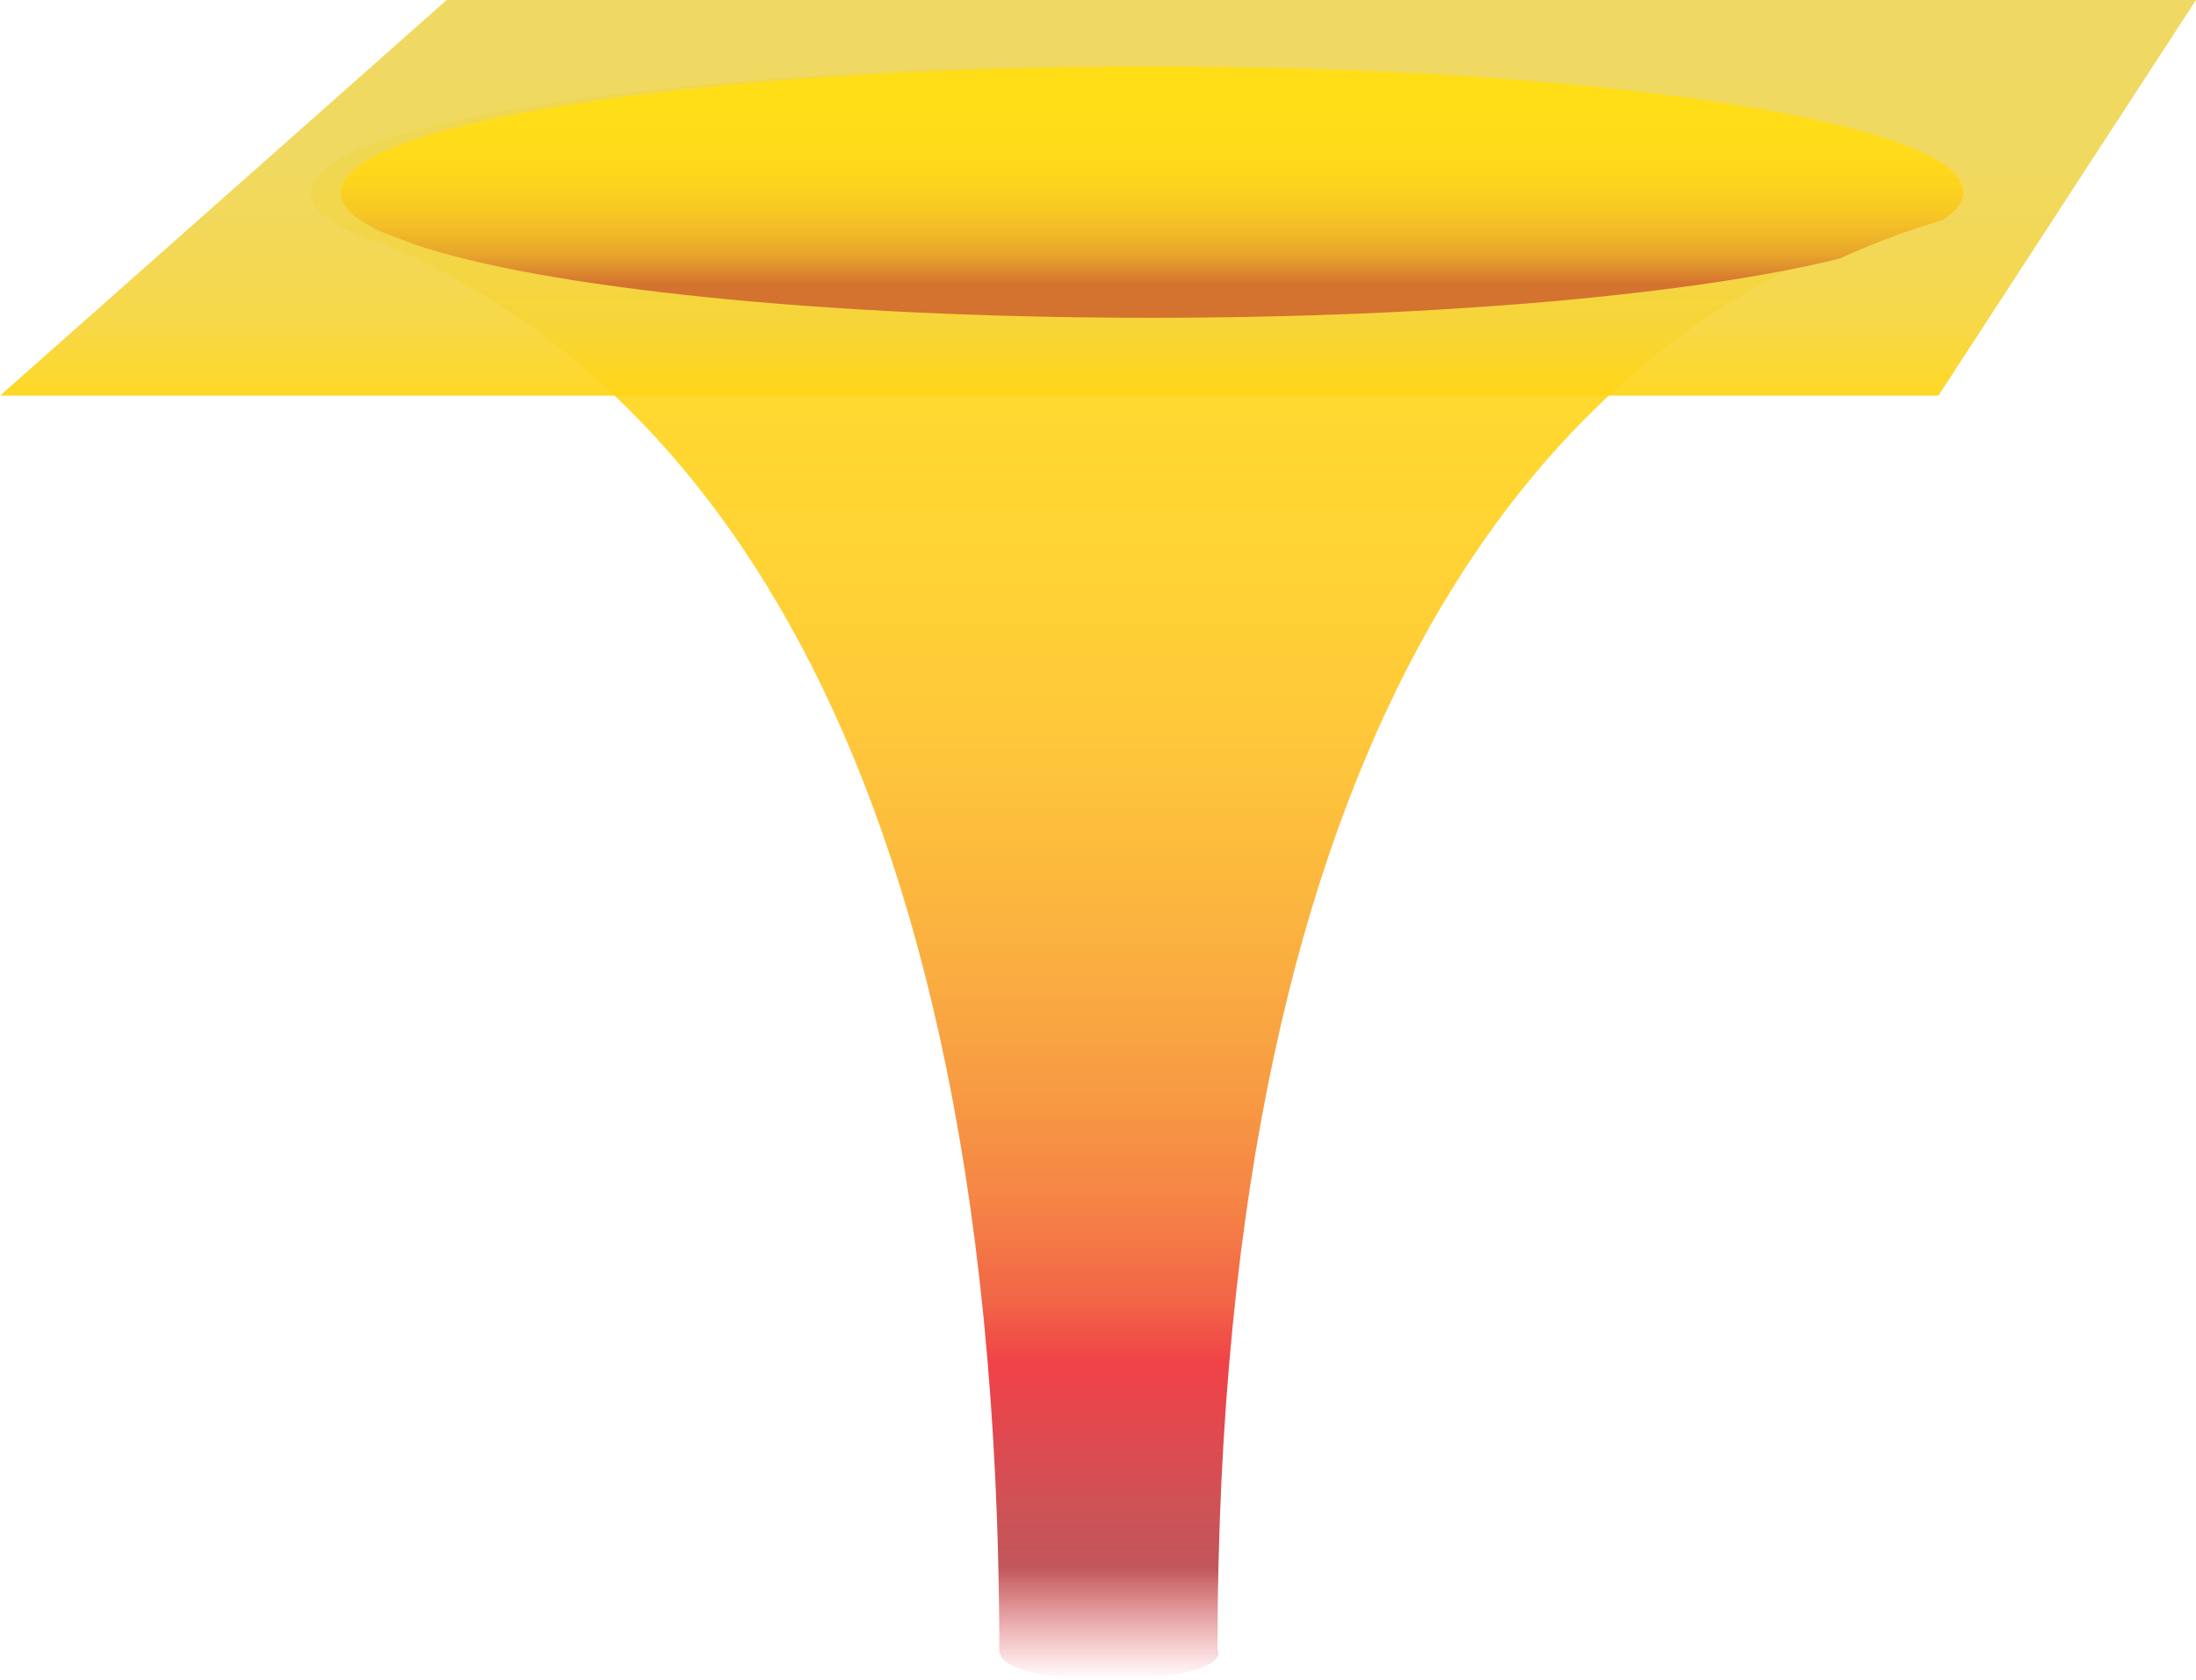 <?xml version="1.0" encoding="utf-8"?>
<!-- Generator: Adobe Illustrator 18.1.1, SVG Export Plug-In . SVG Version: 6.00 Build 0)  -->
<!DOCTYPE svg PUBLIC "-//W3C//DTD SVG 1.1//EN" "http://www.w3.org/Graphics/SVG/1.1/DTD/svg11.dtd">
<svg version="1.1" xmlns="http://www.w3.org/2000/svg" xmlns:xlink="http://www.w3.org/1999/xlink" x="0px" y="0px"
	 viewBox="0 0 211.4 161.8" enable-background="new 0 0 211.4 161.8" xml:space="preserve">
<g id="Orbitals">
</g>
<g id="Backgrounds">
</g>
<g id="Formulas">
</g>
<g id="Captions">
</g>
<g id="Graph_2">
</g>
<g id="Funnel_2">
</g>
<g id="Atom_2">
</g>
<g id="Graph_1">
</g>
<g id="Funnel_1">
	<g>
		<linearGradient id="SVGID_1_" gradientUnits="userSpaceOnUse" x1="108.017" y1="161.826" x2="108.017" y2="-149.051">
			<stop  offset="0" style="stop-color:#ED1C24;stop-opacity:0"/>
			<stop  offset="1.118143e-02" style="stop-color:#D2181F;stop-opacity:0.224"/>
			<stop  offset="2.688608e-02" style="stop-color:#B31217;stop-opacity:0.538"/>
			<stop  offset="3.500000e-02" style="stop-color:#A70E13;stop-opacity:0.7"/>
			<stop  offset="5.520073e-02" style="stop-color:#C0151B;stop-opacity:0.743"/>
			<stop  offset="8.333954e-02" style="stop-color:#DF1A22;stop-opacity:0.804"/>
			<stop  offset="9.789062e-02" style="stop-color:#ED1C24;stop-opacity:0.835"/>
			<stop  offset="0.117" style="stop-color:#EF4724;stop-opacity:0.84"/>
			<stop  offset="0.147" style="stop-color:#F36D23;stop-opacity:0.847"/>
			<stop  offset="0.18" style="stop-color:#F68823;stop-opacity:0.855"/>
			<stop  offset="0.217" style="stop-color:#F99F23;stop-opacity:0.864"/>
			<stop  offset="0.257" style="stop-color:#FCB221;stop-opacity:0.874"/>
			<stop  offset="0.302" style="stop-color:#FFC31F;stop-opacity:0.885"/>
			<stop  offset="0.355" style="stop-color:#FFCF1C;stop-opacity:0.898"/>
			<stop  offset="0.421" style="stop-color:#FFD719;stop-opacity:0.914"/>
			<stop  offset="0.512" style="stop-color:#FFDC18;stop-opacity:0.937"/>
			<stop  offset="0.767" style="stop-color:#FFDE17"/>
		</linearGradient>
		<path fill="url(#SVGID_1_)" d="M186.1,18.5c0-6.7-35-12.1-78.1-12.1c-43.1,0-78,5.4-78.1,12.1c0,0,0,0,0,0c0,1.4,1.4,2.7,4.1,3.9
			c0.9,0.4,1.8,0.8,2.9,1.1C62.1,34,96.2,65.4,96.2,159.2h0.1c0,1.4,4.7,2.6,10.5,2.6c5.8,0,10.5-1.2,10.5-2.6
			c0-0.1-0.1-0.3-0.1-0.4c0.1-89.8,32.1-122.3,57.2-133.9c4.6-1.1,7.9-2.4,9.9-3.7C185.4,20.3,186.1,19.4,186.1,18.5
			C186.1,18.5,186.1,18.5,186.1,18.5z"/>
		<linearGradient id="SVGID_2_" gradientUnits="userSpaceOnUse" x1="105.722" y1="38.137" x2="105.722" y2="-4.745743e-09">
			<stop  offset="0" style="stop-color:#FED514"/>
			<stop  offset="4.348934e-03" style="stop-color:#FED516"/>
			<stop  offset="0.175" style="stop-color:#F6D539"/>
			<stop  offset="0.369" style="stop-color:#F2D54A"/>
			<stop  offset="0.606" style="stop-color:#EFD654"/>
			<stop  offset="1" style="stop-color:#EED657"/>
		</linearGradient>
		<polygon opacity="0.93" fill="url(#SVGID_2_)" points="186.6,38.1 0,38.1 43,0 211.4,0 		"/>
		<linearGradient id="SVGID_3_" gradientUnits="userSpaceOnUse" x1="110.94" y1="30.586" x2="110.94" y2="-17.811">
			<stop  offset="6.606744e-02" style="stop-color:#D4722F"/>
			<stop  offset="0.102" style="stop-color:#E0922E"/>
			<stop  offset="0.124" style="stop-color:#E7A42C"/>
			<stop  offset="0.162" style="stop-color:#EFB629"/>
			<stop  offset="0.209" style="stop-color:#F7C724"/>
			<stop  offset="0.263" style="stop-color:#FDD31E"/>
			<stop  offset="0.328" style="stop-color:#FFDB19"/>
			<stop  offset="0.437" style="stop-color:#FFDE17"/>
		</linearGradient>
		<path fill="url(#SVGID_3_)" d="M189,18.5c0-6.7-35-12.1-78.1-12.1s-78,5.4-78.1,12.1c0,0,0,0,0,0c0,1.4,1.4,2.7,4.1,3.9
			c1,0.4,1.9,0.7,2.9,1.1c12.3,4.2,39.5,7.1,71,7.1c28,0,52.5-2.3,66.3-5.7c3.5-1.6,6.8-2.8,9.9-3.7C188.4,20.3,189,19.4,189,18.5
			C189,18.5,189,18.5,189,18.5z"/>
	</g>
	<g id="Axes_3_">
		<g>
			<path fill="none" d="M109.7,29.7"/>
		</g>
		<path fill="none" stroke="#000000" stroke-width="0.75" stroke-miterlimit="10" d="M109.7,43.5"/>
		<path fill="none" stroke="#000000" stroke-width="0.75" stroke-miterlimit="10" d="M109.7,92.5"/>
		<path fill="none" stroke="#000000" stroke-width="0.75" stroke-miterlimit="10" d="M109.7,95"/>
		<g>
			<path fill="none" d="M190.4,17.3"/>
		</g>
		<g>
			<path fill="none" d="M110,17.1"/>
		</g>
	</g>
</g>
<g id="Atom_1">
</g>
</svg>
